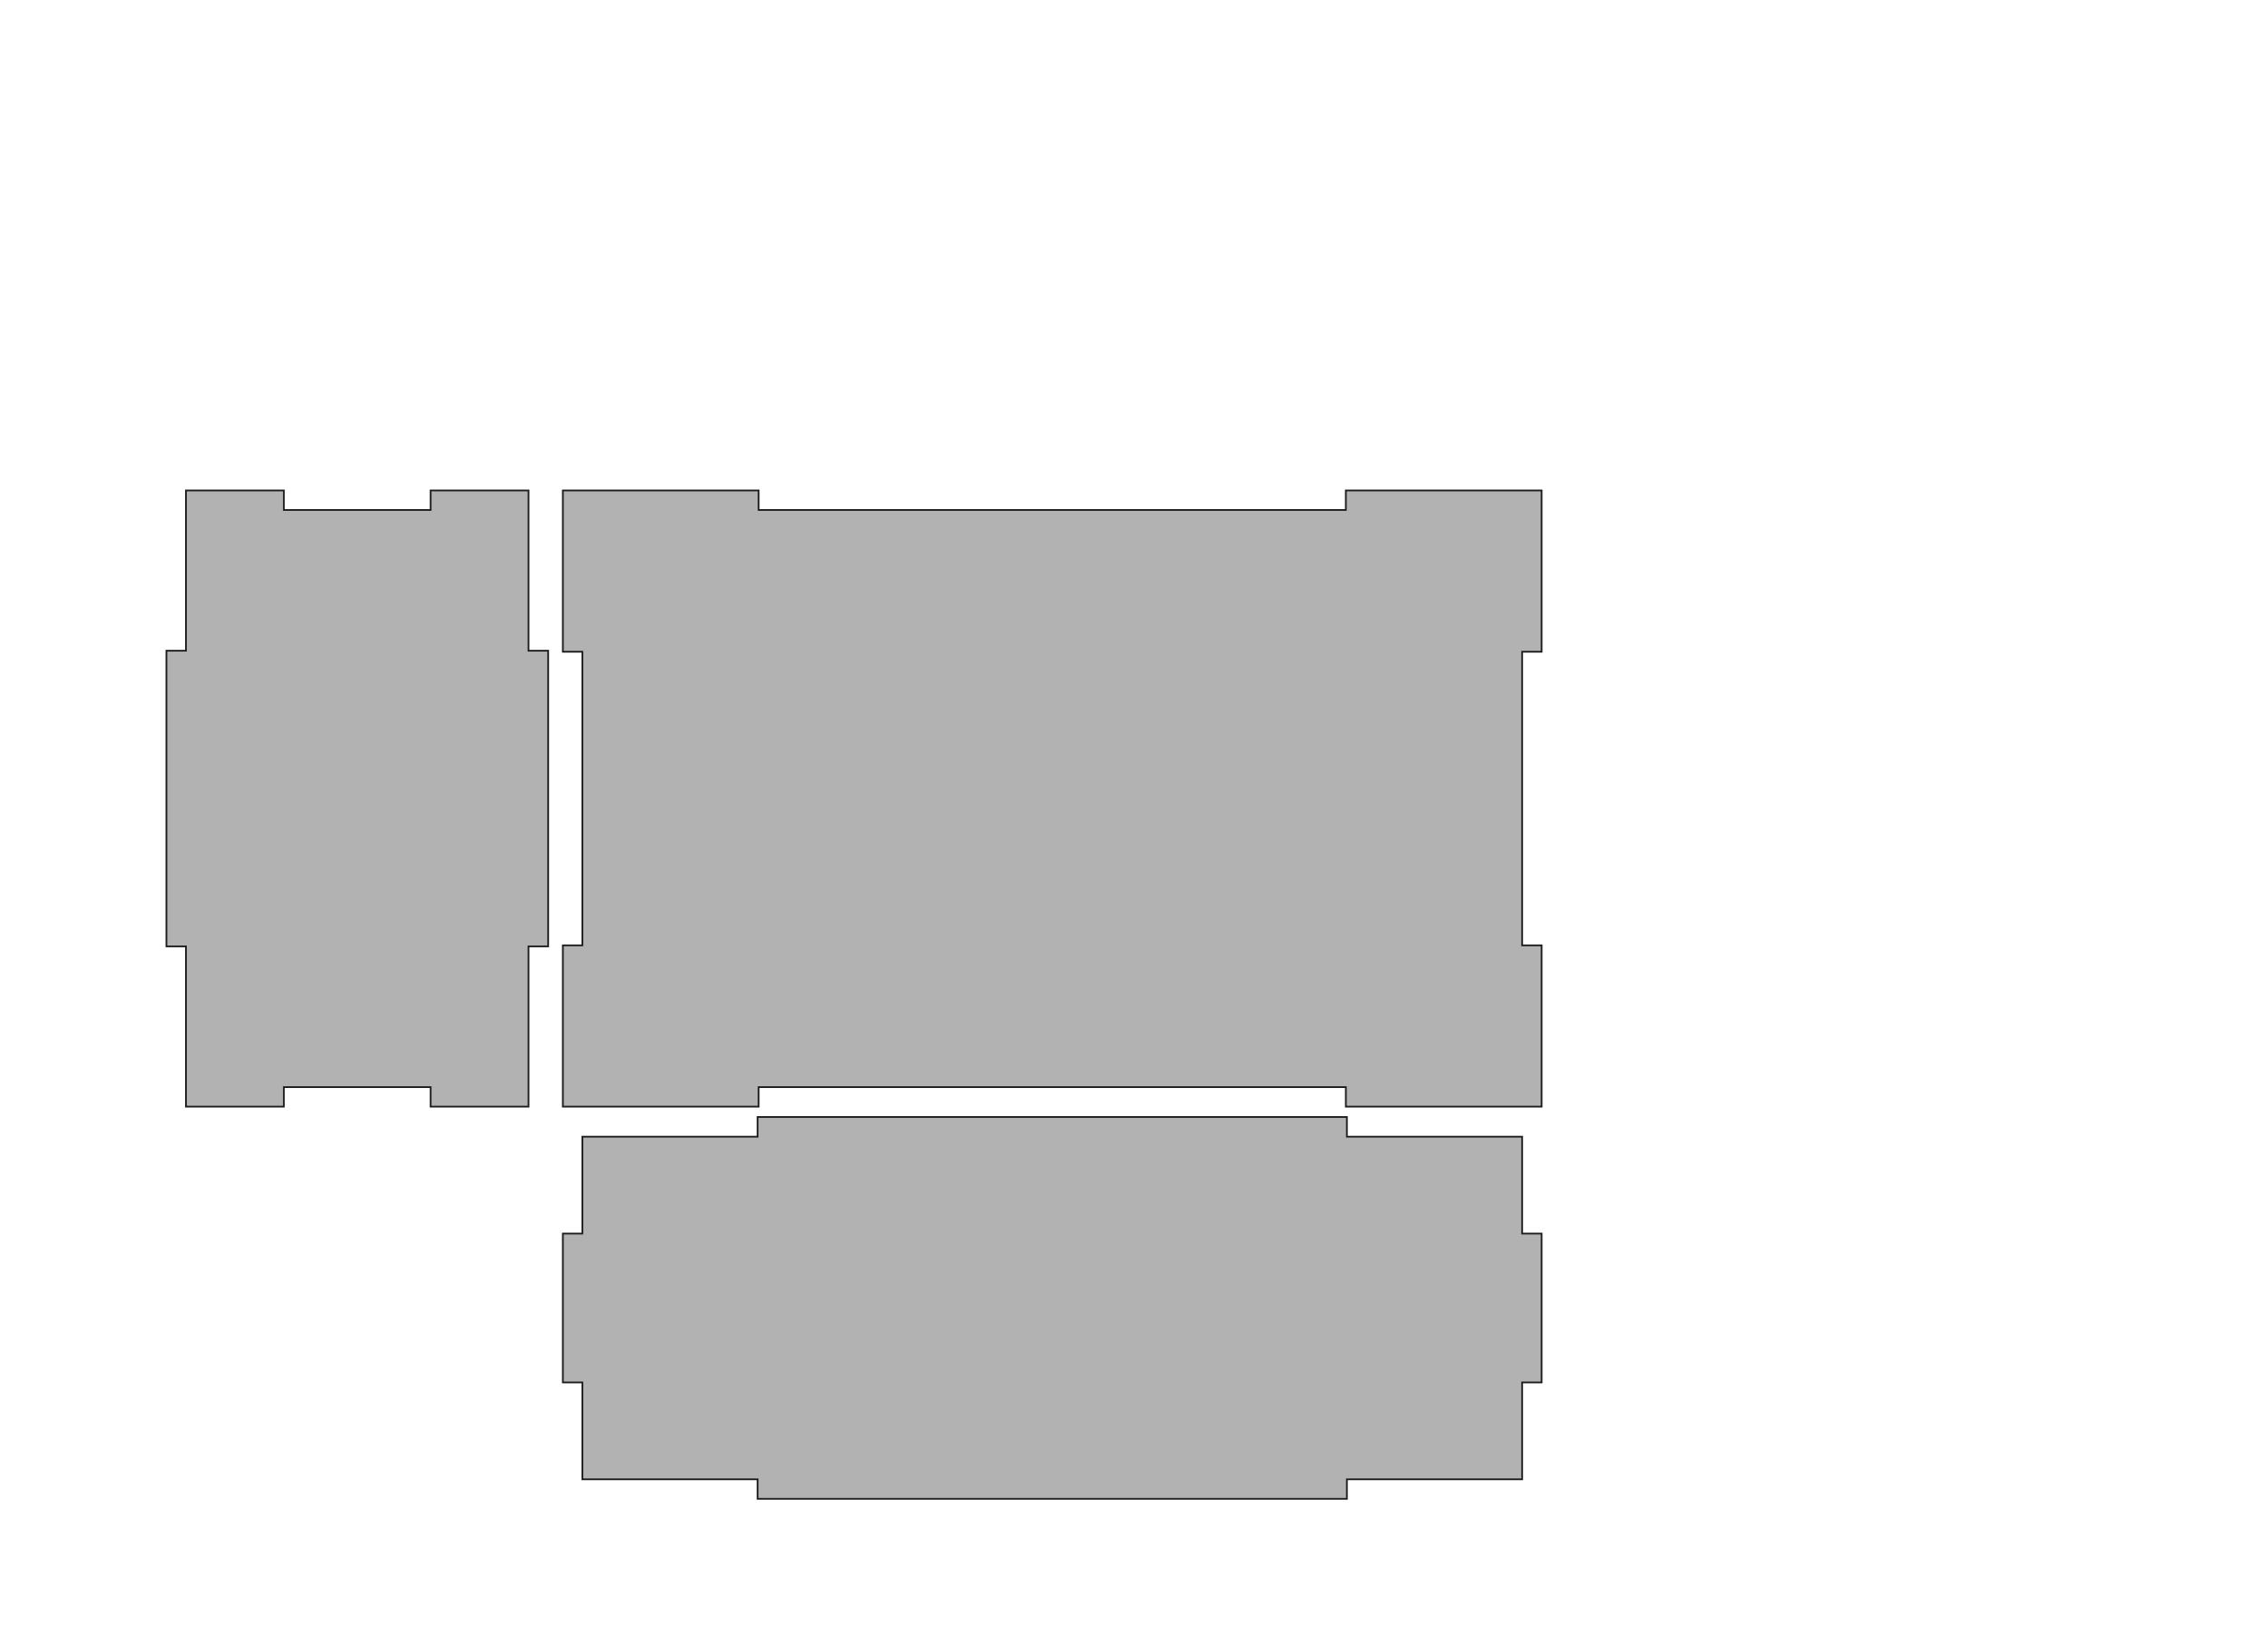 <?xml version="1.0" encoding="utf-8"?>
<!-- Generator: Adobe Illustrator 19.1.0, SVG Export Plug-In . SVG Version: 6.00 Build 0)  -->
<svg version="1.0" id="Ebene_1" xmlns="http://www.w3.org/2000/svg" xmlns:xlink="http://www.w3.org/1999/xlink" x="0px" y="0px"
	 viewBox="0 0 1313.6 942" enable-background="new 0 0 1313.6 942" xml:space="preserve">
<polygon fill="#B2B2B2" stroke="#1D1D1B" stroke-miterlimit="10" points="892.9,640.8 779.5,640.8 779.5,629.5 439.4,629.5 
	439.4,640.8 326,640.8 326,547.4 337.3,547.4 337.3,377.4 326,377.4 326,284 439.4,284 439.4,295.3 779.5,295.3 779.5,284 
	892.9,284 892.9,377.4 881.6,377.4 881.6,547.4 892.9,547.4 "/>
<polygon fill="#B2B2B2" stroke="#1D1D1B" stroke-miterlimit="10" points="107.7,284 164.4,284 164.4,295.3 249.4,295.3 249.4,284 
	306.1,284 306.1,376.8 317.5,376.8 317.5,548 306.1,548 306.1,640.8 249.4,640.8 249.4,629.5 164.4,629.5 164.4,640.8 107.7,640.8 
	107.7,548 96.4,548 96.4,376.8 107.7,376.8 "/>
<polygon fill="#B2B2B2" stroke="#1D1D1B" stroke-miterlimit="10" points="337.3,658.2 438.8,658.2 438.8,646.8 780.1,646.8 
	780.1,658.2 881.6,658.2 881.6,714.3 892.9,714.3 892.9,800.5 881.6,800.5 881.6,856.6 780.1,856.6 780.1,867.9 438.8,867.9 
	438.8,856.6 337.3,856.6 337.3,800.5 326,800.5 326,714.3 337.3,714.3 "/>
<g>
</g>
<g>
</g>
<g>
</g>
<g>
</g>
<g>
</g>
<g>
</g>
</svg>
